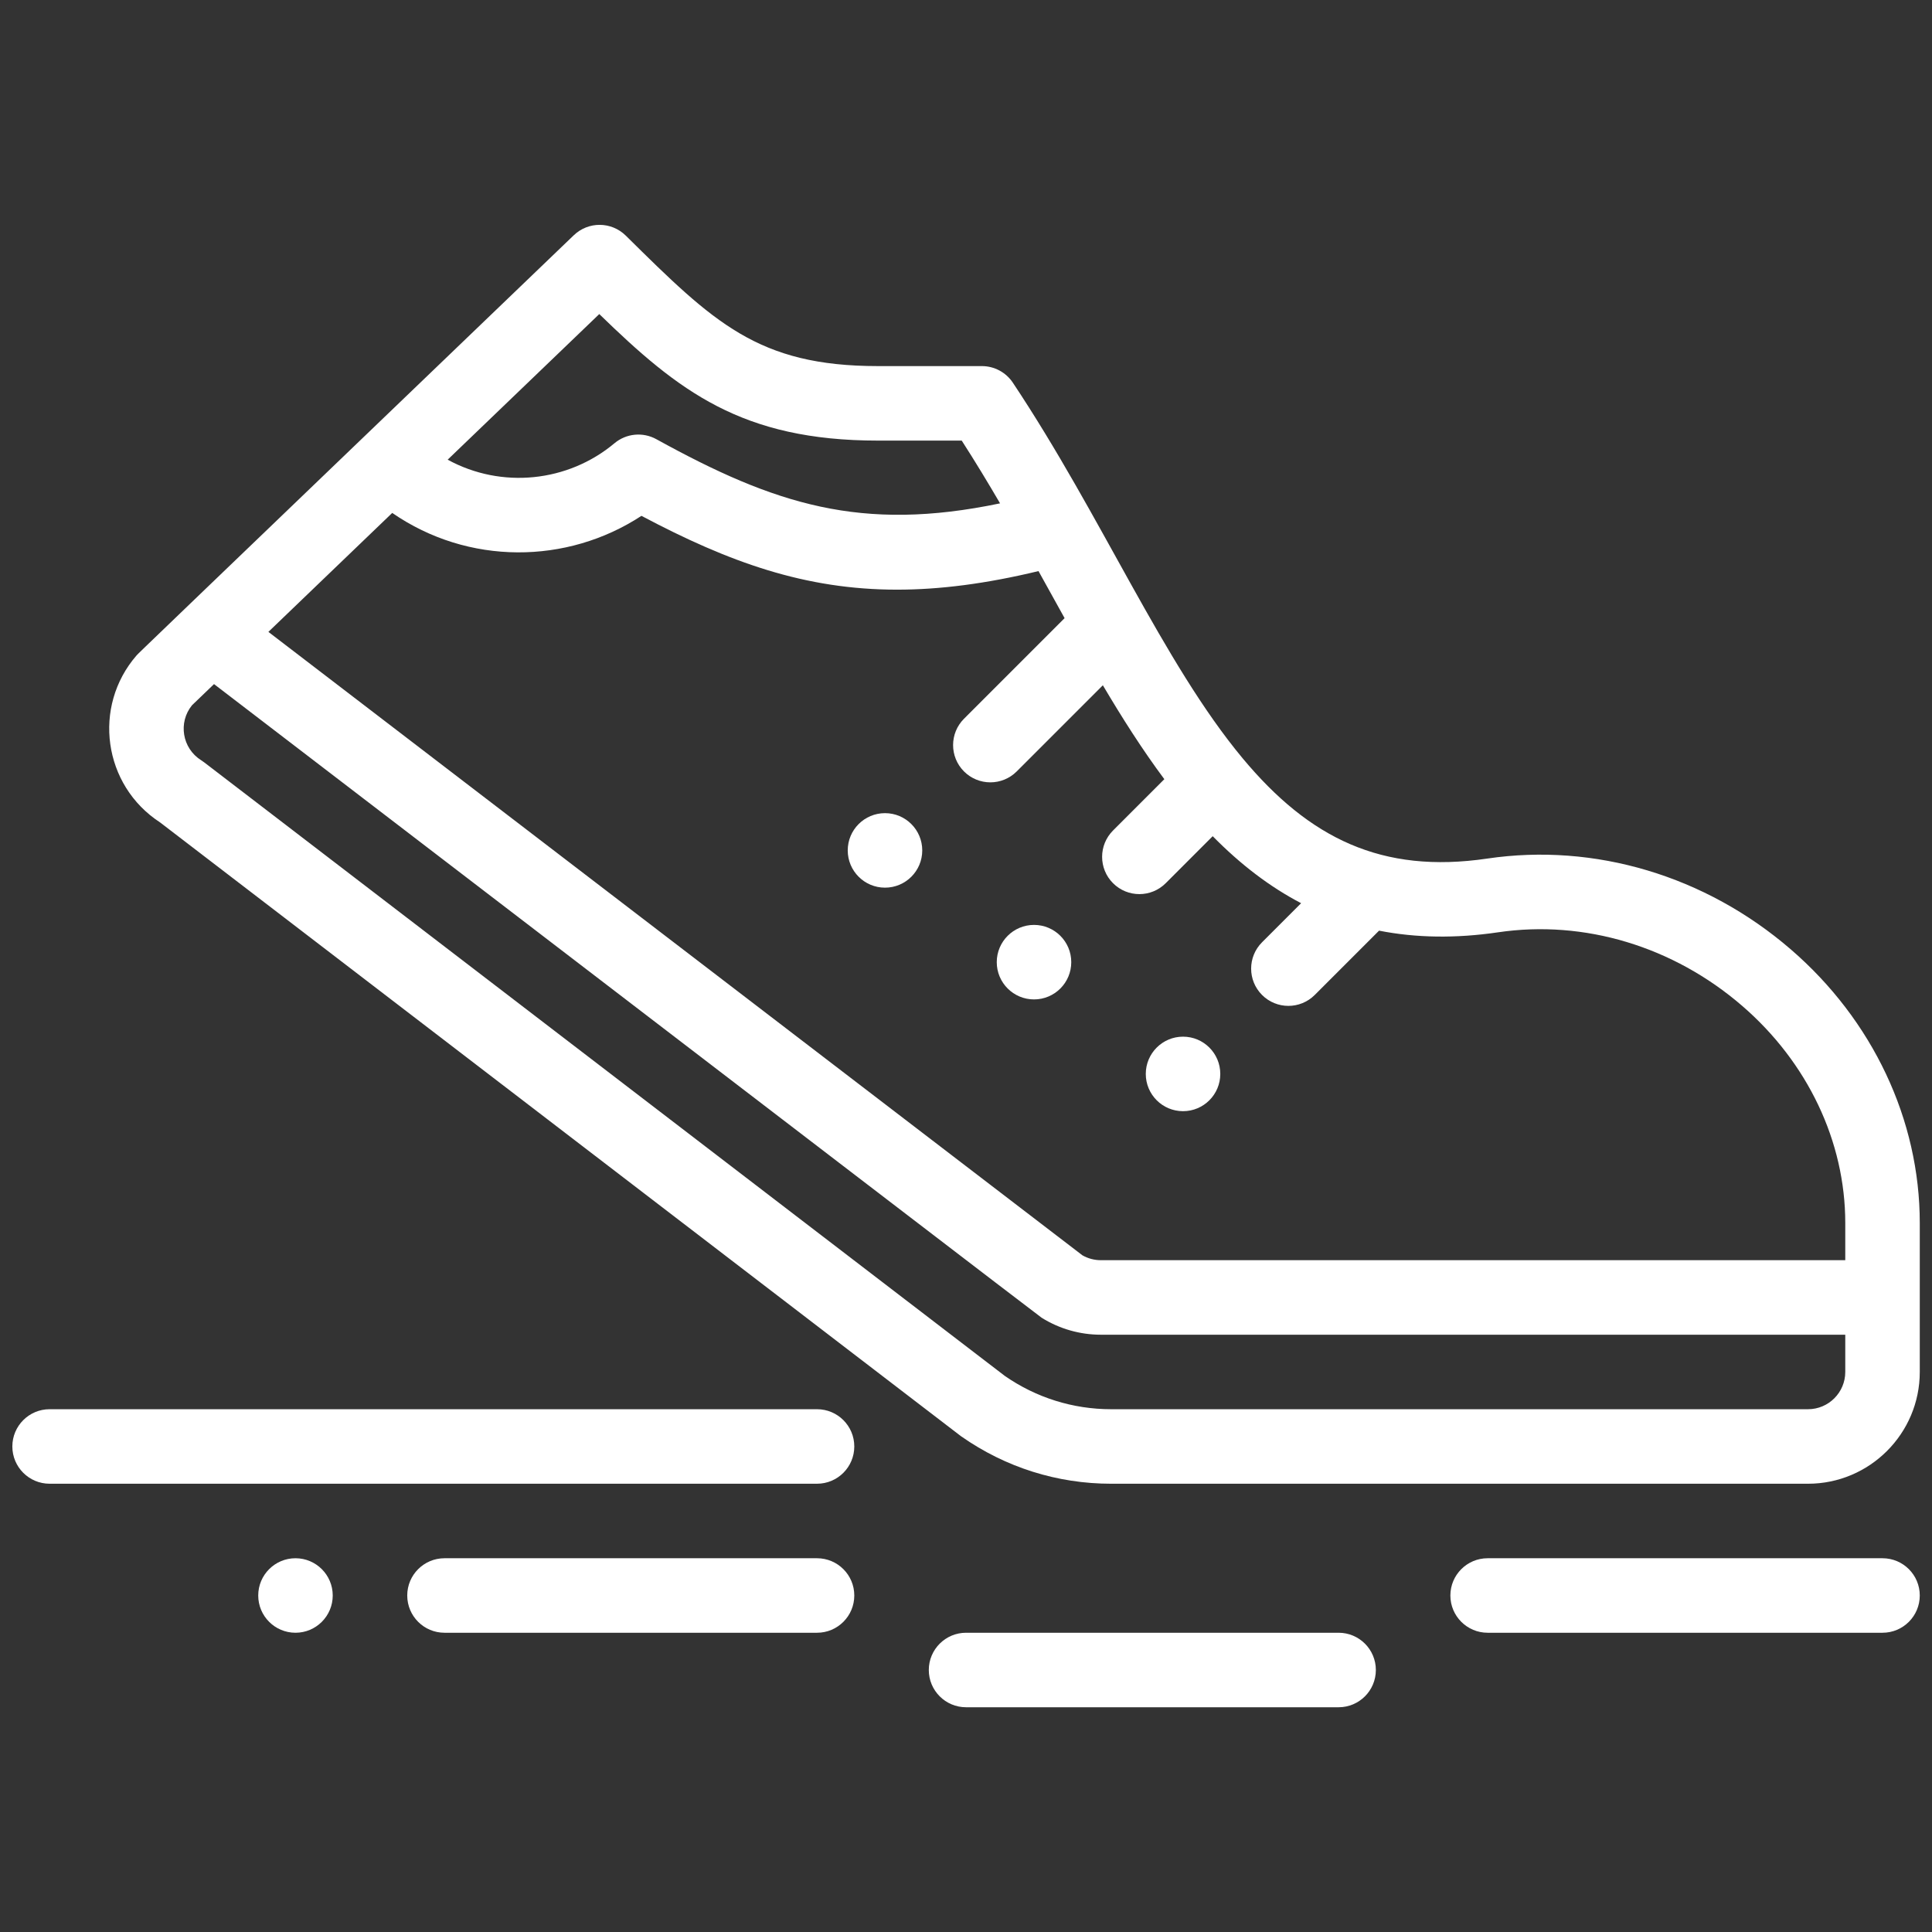 <svg width="149" height="149" viewBox="0 0 149 149" fill="none" xmlns="http://www.w3.org/2000/svg">
<rect x="0" y="0" width="149" height="149" fill="#333333" stroke="none"/>
<g clip-path="url(#clip0)">
<path d="M91.238 79.95C89.652 79.95 88.365 81.238 88.365 82.824C88.365 84.41 89.652 85.697 91.238 85.697C92.827 85.697 94.111 84.41 94.111 82.824C94.111 81.238 92.827 79.95 91.238 79.95Z" fill="white"/>
<path d="M79.745 71.331C78.159 71.331 76.872 72.618 76.872 74.204C76.872 75.79 78.159 77.077 79.745 77.077C81.334 77.077 82.618 75.79 82.618 74.204C82.618 72.618 81.334 71.331 79.745 71.331Z" fill="white"/>
<path d="M68.252 62.712C66.666 62.712 65.379 63.999 65.379 65.585C65.379 67.171 66.666 68.458 68.252 68.458C69.841 68.458 71.126 67.171 71.126 65.585C71.126 63.999 69.841 62.712 68.252 62.712Z" fill="white"/>
<path d="M19.915 123.048C19.915 124.634 21.202 125.921 22.788 125.921C24.374 125.921 25.661 124.634 25.661 123.048C25.661 121.462 24.374 120.175 22.788 120.175C21.202 120.175 19.915 121.462 19.915 123.048Z" fill="white"/>
<path d="M138.111 73.219C131.532 67.541 122.994 64.987 114.692 66.216C106.565 67.413 100.973 64.647 95.836 58.483C89.696 51.109 84.971 39.804 78.113 29.514C77.581 28.714 76.683 28.234 75.723 28.234H67.712C58.446 28.234 55.042 24.871 48.261 18.171C47.152 17.076 45.373 17.064 44.251 18.143C11.068 50.013 10.675 50.383 10.538 50.54C7.101 54.493 7.956 60.573 12.345 63.426C76.929 112.92 74.036 110.708 74.147 110.786C77.551 113.169 81.543 114.429 85.693 114.429H139.438C144.191 114.429 148.057 110.562 148.057 105.809C148.057 101.79 148.057 98.336 148.057 94.317C148.057 86.364 144.432 78.675 138.111 73.219ZM46.218 24.221C52.335 30.168 57.201 33.98 67.713 33.98H74.17C75.232 35.629 76.226 37.278 77.127 38.82C66.424 41.056 59.756 38.91 50.62 33.872C49.581 33.299 48.297 33.423 47.388 34.185C43.809 37.182 38.687 37.726 34.525 35.452L46.218 24.221ZM142.311 105.809C142.311 107.393 141.022 108.682 139.438 108.682H85.693C82.748 108.682 79.913 107.793 77.491 106.112L15.743 58.791C15.671 58.736 15.597 58.684 15.52 58.636C14.043 57.711 13.729 55.721 14.805 54.394L16.506 52.759C62.57 88.034 80.155 101.514 80.337 101.629C81.706 102.484 83.284 102.936 84.9 102.936H142.311V105.809ZM142.311 97.189H84.9C84.4 97.189 83.911 97.06 83.479 96.813L20.699 48.732L30.25 39.558C36.11 43.606 43.726 43.545 49.47 39.783C56.24 43.372 62.1 45.476 69.185 45.476C72.483 45.476 76.049 45.018 80.092 44.044C80.77 45.265 81.393 46.394 82.104 47.673L74.346 55.431C73.224 56.553 73.224 58.373 74.346 59.495C75.469 60.617 77.287 60.617 78.41 59.495L85.055 52.85C86.525 55.336 88.094 57.809 89.796 60.092L85.838 64.052C84.717 65.174 84.717 66.993 85.84 68.115C86.962 69.237 88.781 69.236 89.903 68.114L93.526 64.489C95.692 66.692 97.953 68.408 100.345 69.657L97.332 72.671C96.21 73.793 96.21 75.612 97.332 76.734C98.454 77.856 100.273 77.856 101.395 76.734L106.355 71.774C109.204 72.336 112.282 72.381 115.531 71.902C122.182 70.919 129.044 72.985 134.357 77.571C139.412 81.933 142.311 88.036 142.311 94.316V97.189Z" fill="white"/>
<path d="M0.952 111.555C0.952 113.142 2.238 114.428 3.825 114.428H63.012C64.598 114.428 65.885 113.142 65.885 111.555C65.885 109.969 64.598 108.682 63.012 108.682H3.825C2.238 108.682 0.952 109.969 0.952 111.555Z" fill="white"/>
<path d="M63.012 120.175H34.28C32.694 120.175 31.407 121.461 31.407 123.048C31.407 124.634 32.694 125.921 34.28 125.921H63.012C64.598 125.921 65.885 124.634 65.885 123.048C65.885 121.461 64.598 120.175 63.012 120.175Z" fill="white"/>
<path d="M103.236 131.667C104.823 131.667 106.109 130.381 106.109 128.794C106.109 127.208 104.823 125.921 103.236 125.921H74.504C72.918 125.921 71.631 127.208 71.631 128.794C71.631 130.381 72.918 131.667 74.504 131.667H103.236Z" fill="white"/>
<path d="M145.184 120.175H114.729C113.142 120.175 111.856 121.461 111.856 123.048C111.856 124.634 113.142 125.921 114.729 125.921H145.184C146.771 125.921 148.057 124.634 148.057 123.048C148.057 121.461 146.771 120.175 145.184 120.175Z" fill="white"/>
</g>
<defs>
<clipPath id="clip0">
<rect width="147.106" height="147.106" fill="white" transform="translate(0.952 0.952)"/>
</clipPath>
</defs>
</svg>
